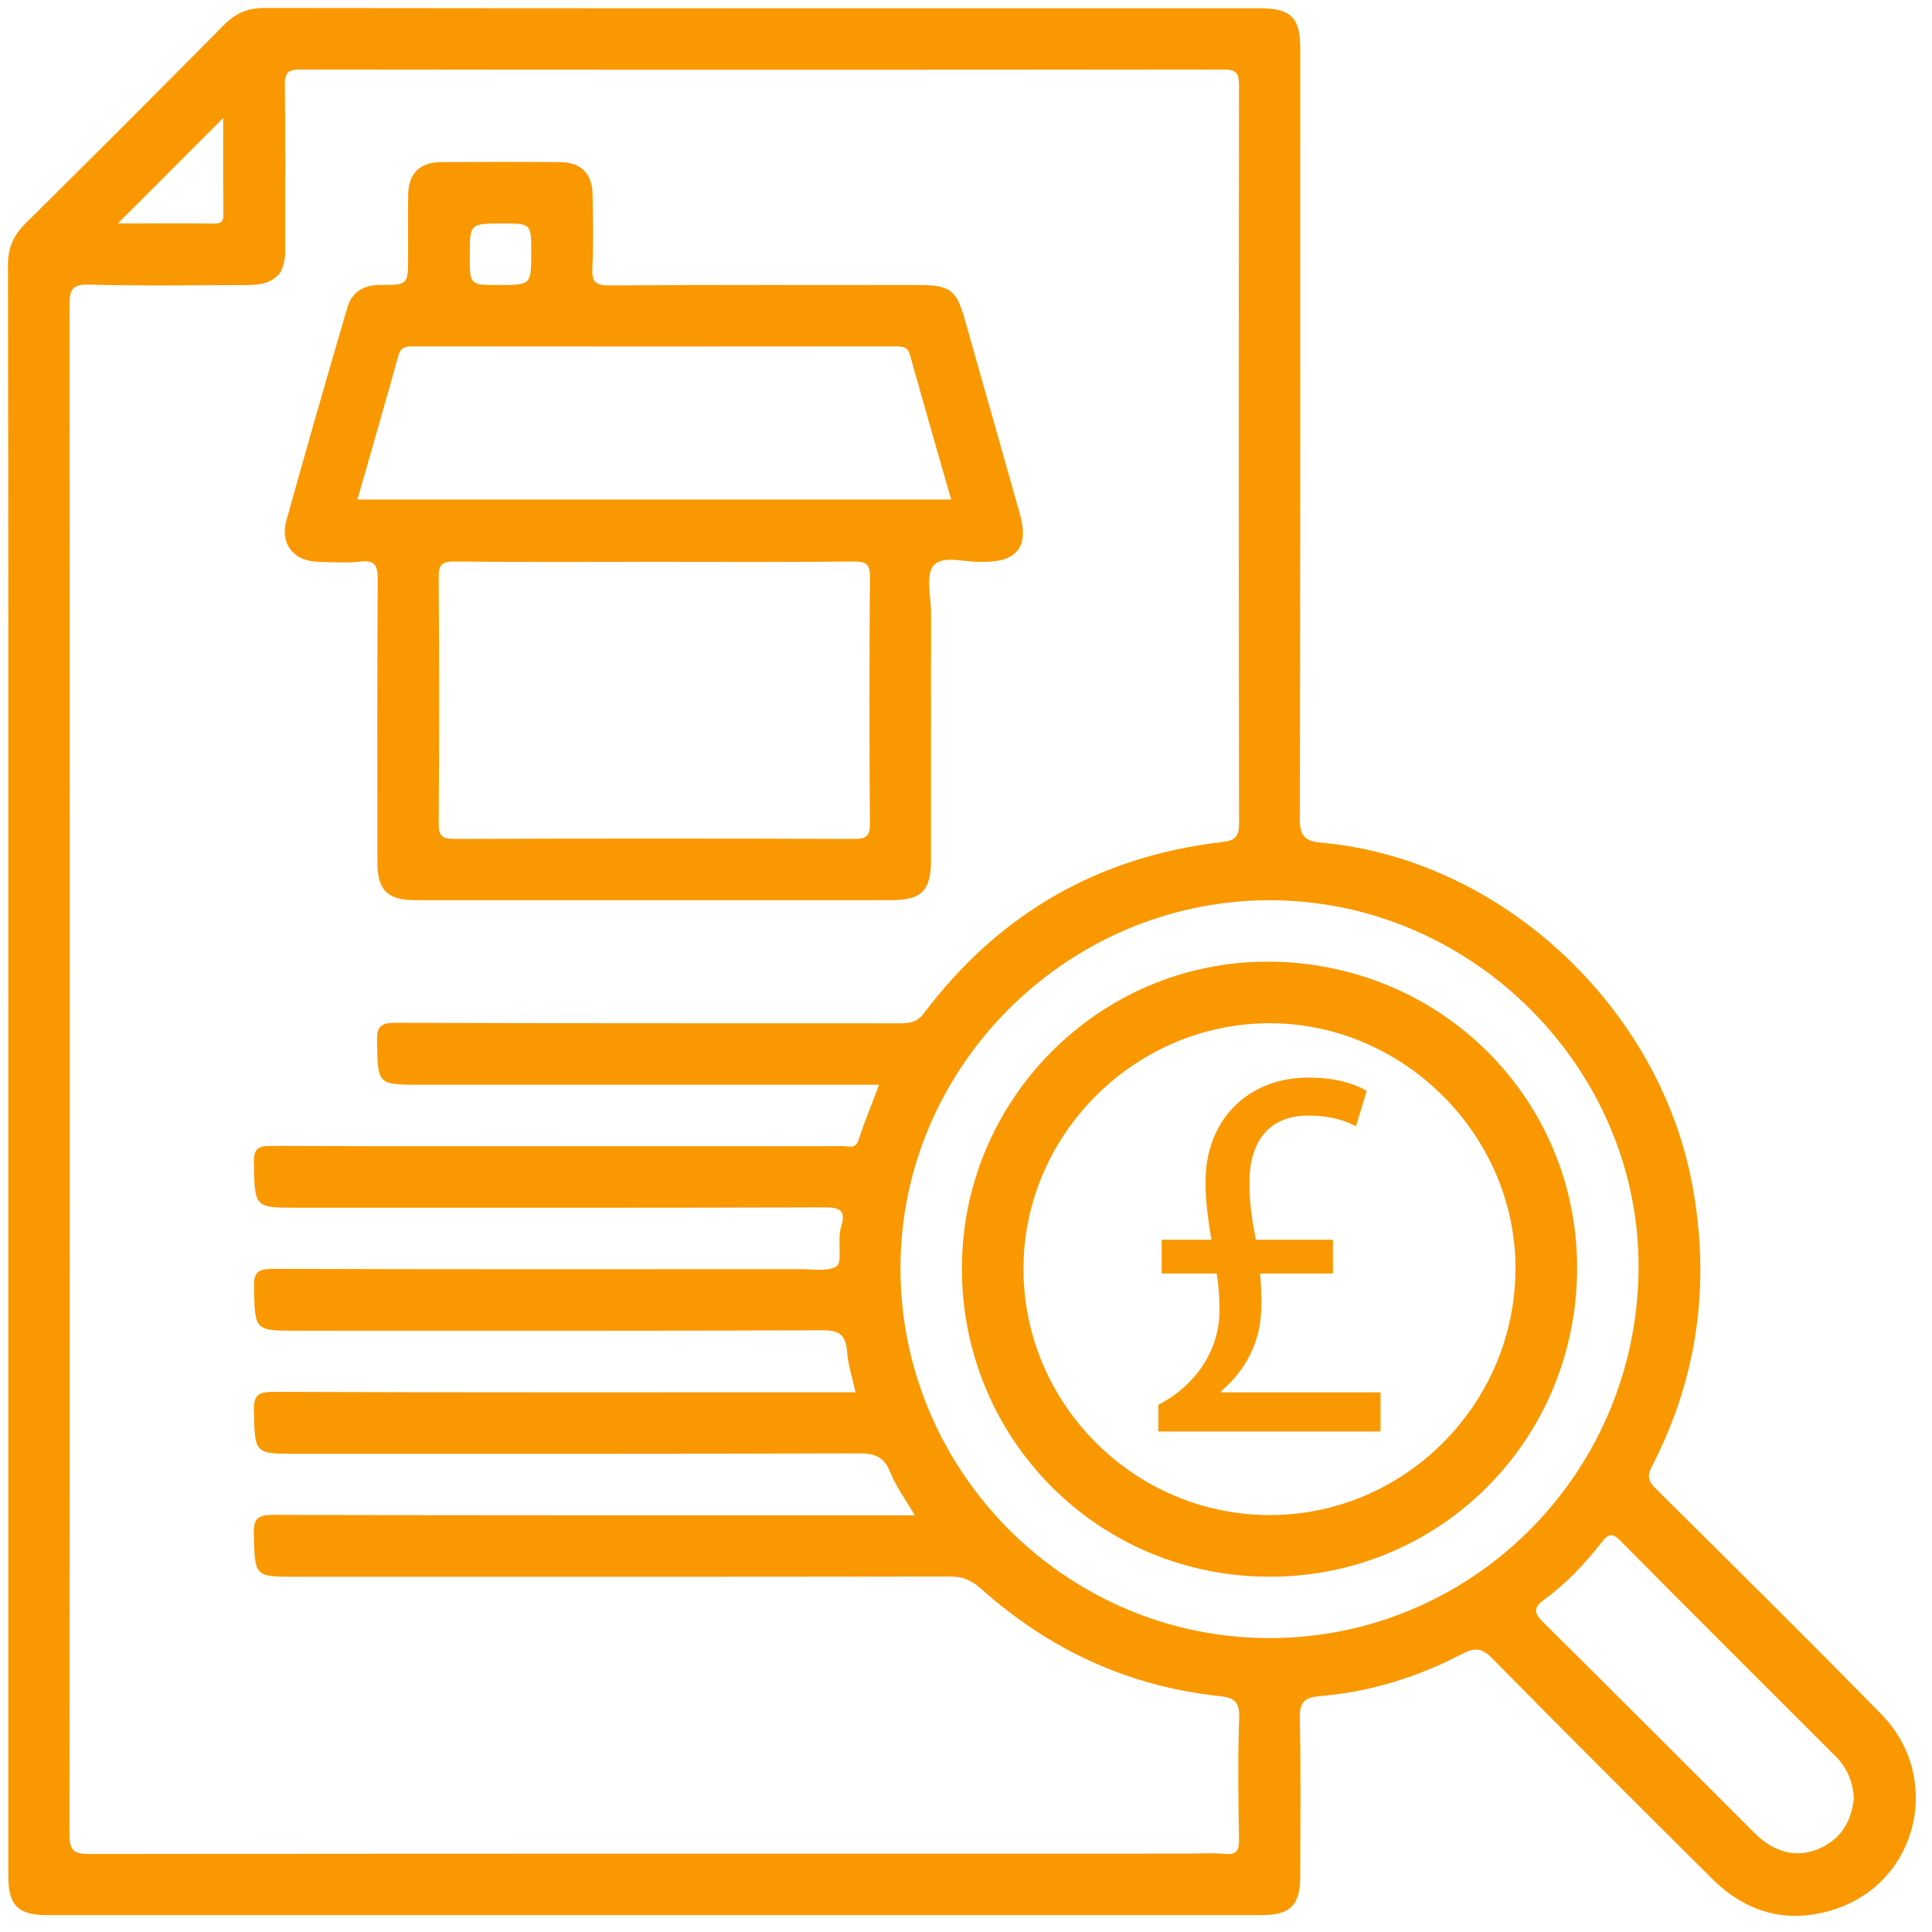 <svg width="97" height="97" viewBox="0 0 97 97" fill="none" xmlns="http://www.w3.org/2000/svg">
<path d="M51.215 25.843C50.286 22.548 49.355 19.254 48.416 15.963C48.013 14.552 47.67 14.312 46.148 14.312C40.97 14.312 35.792 14.294 30.614 14.332C29.863 14.338 29.708 14.121 29.742 13.427C29.801 12.207 29.773 10.984 29.752 9.761C29.737 8.724 29.174 8.149 28.142 8.141C26.148 8.123 24.154 8.126 22.16 8.139C21.063 8.146 20.508 8.706 20.493 9.8C20.477 10.829 20.49 11.858 20.49 12.888C20.49 14.286 20.49 14.312 19.115 14.304C18.256 14.299 17.668 14.657 17.436 15.454C16.393 19.014 15.366 22.579 14.373 26.155C14.051 27.318 14.76 28.182 15.975 28.208C16.682 28.224 17.397 28.273 18.096 28.195C18.867 28.107 18.965 28.427 18.963 29.103C18.934 33.829 18.945 38.557 18.947 43.283C18.947 44.689 19.451 45.195 20.851 45.195C24.84 45.197 28.829 45.195 32.815 45.195C36.803 45.195 40.792 45.197 44.778 45.195C46.249 45.195 46.741 44.707 46.741 43.242C46.744 39.094 46.739 34.946 46.744 30.798C46.744 29.967 46.46 28.848 46.881 28.383C47.373 27.844 48.511 28.265 49.365 28.208C49.396 28.205 49.43 28.208 49.461 28.208C51.073 28.198 51.659 27.413 51.215 25.843ZM25.217 11.221C26.672 11.221 26.672 11.221 26.672 12.661C26.672 14.309 26.672 14.309 25.039 14.309C23.584 14.309 23.584 14.309 23.584 12.87C23.584 11.221 23.584 11.221 25.217 11.221ZM43.676 41.33C43.681 41.96 43.519 42.122 42.887 42.12C36.197 42.097 29.505 42.097 22.815 42.12C22.188 42.122 22.02 41.965 22.025 41.333C22.056 37.216 22.054 33.099 22.025 28.982C22.02 28.352 22.183 28.187 22.815 28.192C26.161 28.226 29.505 28.208 32.851 28.208C36.197 28.208 39.543 28.226 42.887 28.192C43.514 28.187 43.681 28.347 43.676 28.979C43.645 33.099 43.645 37.216 43.676 41.33ZM17.946 25.079C18.646 22.634 19.337 20.242 20.005 17.843C20.116 17.448 20.333 17.392 20.692 17.392C28.795 17.402 36.899 17.399 45.005 17.392C45.361 17.392 45.583 17.438 45.694 17.838C46.362 20.237 47.053 22.628 47.755 25.079C37.794 25.079 27.908 25.079 17.946 25.079Z" fill="#F99800"/>
<path d="M63.617 48.282C55.173 48.29 48.287 55.219 48.295 63.696C48.302 72.296 55.175 79.171 63.761 79.163C72.34 79.155 79.182 72.27 79.182 63.652C79.179 55.108 72.26 48.275 63.617 48.282ZM63.62 76.067C56.85 75.993 51.344 70.395 51.385 63.631C51.427 56.855 57.108 51.29 63.901 51.375C70.593 51.458 76.145 57.105 76.088 63.77C76.032 70.599 70.407 76.142 63.62 76.067Z" fill="#F99800"/>
<path d="M58.16 71.87V70.526C59.961 69.613 61.225 67.838 61.225 65.824C61.225 65.179 61.199 64.64 61.091 63.941H58.323V62.246H60.823C60.688 61.441 60.526 60.391 60.526 59.344C60.526 56.173 62.703 54.102 65.686 54.102C67.084 54.102 68.052 54.425 68.617 54.775L68.078 56.55C67.593 56.279 66.813 56.011 65.686 56.011C63.588 56.011 62.729 57.461 62.729 59.372C62.729 60.528 62.892 61.387 63.052 62.246H66.922V63.941H63.266C63.346 64.962 63.4 65.984 63.158 66.951C62.861 68.107 62.218 69.074 61.303 69.853V69.907H69.313V71.87H58.16Z" fill="#F99800"/>
<path d="M94.455 86.066C90.717 82.253 86.919 78.5 83.129 74.739C82.75 74.362 82.685 74.115 82.943 73.614C85.245 69.151 85.882 64.444 84.969 59.509C83.307 50.517 75.34 43.123 66.347 42.308C65.505 42.231 65.258 41.973 65.26 41.103C65.291 28.206 65.284 15.307 65.281 2.412C65.281 0.885 64.806 0.416 63.266 0.416C46.602 0.416 29.941 0.421 13.277 0.4C12.433 0.4 11.827 0.666 11.244 1.254C7.941 4.592 4.621 7.914 1.282 11.216C0.668 11.825 0.397 12.454 0.4 13.334C0.426 26.779 0.418 40.221 0.418 53.666C0.418 67.175 0.418 80.682 0.418 94.192C0.418 95.665 0.906 96.152 2.371 96.152C22.701 96.152 43.031 96.152 63.361 96.152C64.77 96.152 65.278 95.647 65.281 94.251C65.286 91.581 65.317 88.911 65.26 86.244C65.242 85.442 65.516 85.22 66.259 85.158C68.777 84.946 71.161 84.211 73.395 83.045C74.022 82.718 74.386 82.718 74.92 83.262C78.573 86.977 82.267 90.652 85.962 94.328C87.711 96.067 89.804 96.622 92.149 95.848C96.315 94.473 97.561 89.236 94.455 86.066ZM11.207 5.926C11.207 7.543 11.2 9.168 11.215 10.793C11.218 11.139 11.086 11.227 10.764 11.224C9.144 11.211 7.521 11.219 5.916 11.219C7.686 9.447 9.417 7.713 11.207 5.926ZM62.216 86.241C62.144 88.266 62.172 90.294 62.206 92.321C62.216 92.886 62.118 93.139 61.483 93.08C60.812 93.015 60.134 93.067 59.458 93.067C41.151 93.067 22.843 93.062 4.538 93.085C3.731 93.085 3.483 92.948 3.483 92.066C3.511 66.492 3.511 40.918 3.488 15.344C3.488 14.534 3.625 14.263 4.507 14.289C7.144 14.361 9.783 14.317 12.42 14.312C13.094 14.312 13.555 14.188 13.857 13.904C13.86 13.902 13.862 13.902 13.865 13.902C14.223 13.644 14.301 13.045 14.314 12.743H14.316V12.663C14.319 12.599 14.316 12.56 14.316 12.56V11.748C14.322 9.258 14.334 6.769 14.301 4.282C14.293 3.655 14.456 3.49 15.088 3.49C30.532 3.508 45.975 3.508 61.419 3.49C62.048 3.49 62.208 3.648 62.208 4.277C62.188 16.631 62.188 28.982 62.211 41.336C62.211 42.004 62.007 42.202 61.377 42.275C55.152 42.992 50.155 45.878 46.385 50.875C46.029 51.347 45.64 51.378 45.144 51.378C36.716 51.37 28.284 51.386 19.856 51.352C19.079 51.35 18.914 51.572 18.929 52.301C18.973 54.461 18.942 54.461 21.135 54.461C28.439 54.461 35.743 54.461 43.044 54.461C43.387 54.461 43.73 54.461 44.138 54.461C43.767 55.444 43.4 56.328 43.106 57.234C42.949 57.719 42.595 57.538 42.322 57.541C40.134 57.556 37.946 57.548 35.758 57.548C28.39 57.548 21.022 57.559 13.656 57.533C12.97 57.53 12.73 57.644 12.745 58.402C12.794 60.636 12.755 60.636 14.977 60.636C23.793 60.636 32.608 60.647 41.424 60.618C42.203 60.616 42.477 60.804 42.237 61.565C42.188 61.717 42.167 61.88 42.154 62.039C42.11 62.576 42.26 63.42 41.994 63.582C41.543 63.856 40.831 63.721 40.227 63.721C31.38 63.727 22.531 63.734 13.684 63.706C12.915 63.703 12.737 63.91 12.753 64.65C12.799 66.812 12.766 66.812 14.954 66.812C23.736 66.812 32.521 66.827 41.303 66.789C42.183 66.783 42.469 67.054 42.531 67.88C42.58 68.537 42.797 69.182 42.954 69.902C42.526 69.902 42.172 69.902 41.821 69.902C32.459 69.902 23.096 69.915 13.733 69.882C12.926 69.879 12.725 70.072 12.748 70.872C12.807 72.99 12.766 72.99 14.899 72.99C24.293 72.99 33.689 73 43.083 72.969C43.883 72.967 44.373 73.109 44.693 73.911C44.982 74.638 45.469 75.286 45.931 76.078C45.495 76.078 45.157 76.078 44.817 76.078C34.456 76.078 24.097 76.088 13.736 76.057C12.939 76.055 12.719 76.23 12.743 77.043C12.805 79.165 12.761 79.165 14.889 79.165C25.828 79.165 36.767 79.171 47.706 79.153C48.325 79.153 48.767 79.328 49.231 79.743C52.65 82.803 56.625 84.668 61.207 85.153C61.945 85.233 62.247 85.424 62.216 86.241ZM63.514 82.243C53.312 82.119 45.075 73.65 45.211 63.425C45.346 53.3 53.854 45.053 64.014 45.2C74.084 45.344 82.378 53.785 82.267 63.778C82.154 74.102 73.759 82.367 63.514 82.243ZM91.607 92.68C90.616 93.224 89.636 93.16 88.702 92.543C88.41 92.35 88.155 92.097 87.907 91.849C84.453 88.403 81.011 84.941 77.541 81.51C77.056 81.031 76.901 80.767 77.551 80.295C78.645 79.501 79.569 78.51 80.405 77.448C80.709 77.061 80.908 76.903 81.344 77.344C84.935 80.971 88.552 84.575 92.164 88.184C92.737 88.754 93.016 89.45 93.08 90.247C92.98 91.295 92.564 92.154 91.607 92.68Z" fill="#F99800"/>
</svg>
